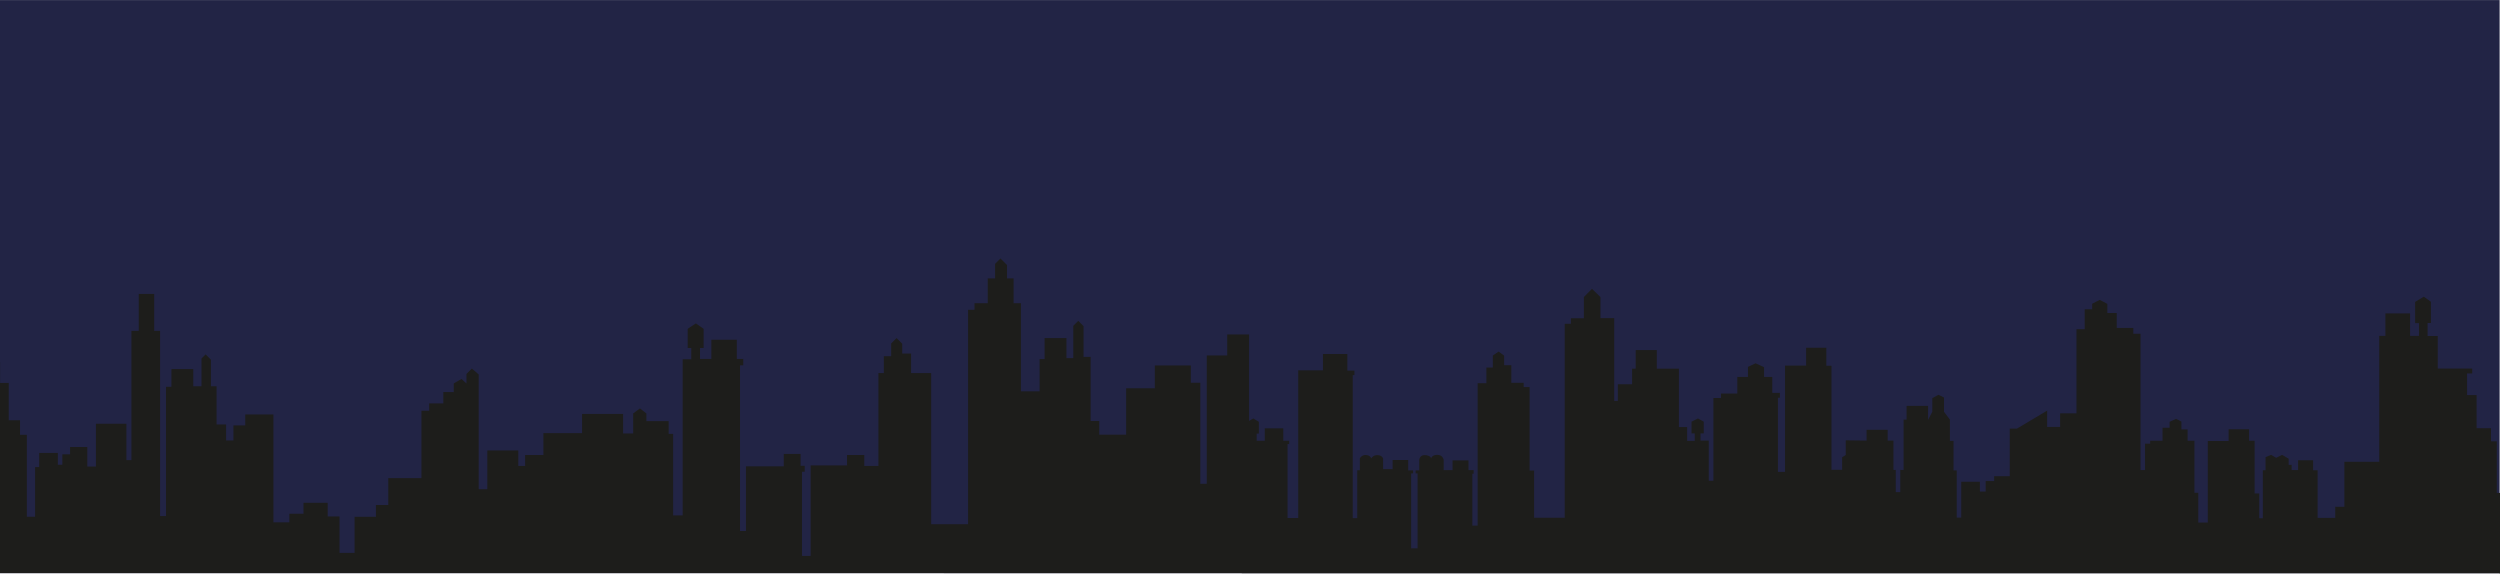 <?xml version="1.0" encoding="UTF-8"?>
<!DOCTYPE svg PUBLIC "-//W3C//DTD SVG 1.1//EN" "http://www.w3.org/Graphics/SVG/1.1/DTD/svg11.dtd">
<!-- Creator: CorelDRAW 2019 (64-Bit) -->
<svg xmlns="http://www.w3.org/2000/svg" xml:space="preserve" width="5.122in" height="1.175in" version="1.1" style="shape-rendering:geometricPrecision; text-rendering:geometricPrecision; image-rendering:optimizeQuality; fill-rule:evenodd; clip-rule:evenodd"
viewBox="0 0 1943.8 445.8"
 xmlns:xlink="http://www.w3.org/1999/xlink">
 <defs>
  <style type="text/css">
   <![CDATA[
    .fil0 {fill:#222445}
    .fil1 {fill:#1D1D1B;fill-rule:nonzero}
   ]]>
  </style>
 </defs>
 <g id="Layer_x0020_1">
  <rect class="fil0" x="-0" y="-0" width="1943.5" height="445.6"/>
  <path class="fil1" d="M1943.8 445.8l0 -62.6 -2.5 0 0 -40.1 -4.5 0 0 -10.2 -11.2 0 0 -25.8 -7.4 0 0 -16.8 4 0 0 -3.8 -26.8 0 0 -25.3 -7.9 0 0 -10.1 2.6 0 0 -16.5 -5.5 -4 -6.8 4.1 0 16.5 3 0 0 9.9 -6.9 0 0 -17.5 -19.2 0 0 17.5 -4.8 0 0 97.9 -27.1 0 0 35 -7.1 0 0 8.6 -13.7 0 0 -37 -3.5 0 0 -7.8 -11.7 0 0 7.6 -5 0 0 -4 -2.3 0 0 -4.8 -5.1 -3 -4.6 2.3 -4 -2.3 -4.3 1.8 0 10.2 -2.1 0 0 37.3 -2.8 0 0 -19.3 -3.6 0 0 -41 -4.3 0 0 -8.9 -15.9 0 0 9.1 -16.2 0 0 63.4 -7.4 0 0 -23.1 -3 0 0 -40.5 -5.3 0 0 -8.8 -4.8 0 0 -6.1 -4.1 -2.1 -5.1 2.3 0 4.6 -5.5 0 0 10.1 -9.6 0 0 2.3 -4 0 0 20.5 -3.5 0 0 -106 -5.6 0 0 -4.5 -12.9 0 0 -11.6 -7.3 0 0 -7.1 -5.9 -3.1 -5.9 3 0 4.3 -5.8 0 0 15.5 -6.4 0 0 65.4 -12.7 0 0 10.6 -10.1 0 0 -12.7 -23.5 14 -5.6 0 0 37 -12.1 0 0 3.8 -6.6 0 0 8.1 -4.5 0 0 -7.6 -14.5 0 0 27.9 -3.5 0 0 -36.7 -2.5 0 0 -23 -2.8 0 0 -16.5 -4.6 -6.1 0 -11.1 -4.3 -2.1 -4.8 2.6 0 10.6 -3.3 6.3 0 -10.9 -16.7 0 0 10.7 -2.3 0 0 39.1 -2.6 0 0 17.3 -3.5 0 0 -17.3 -1.8 0 0 -22.8 -4.5 0 0 -8.4 -16.4 0 0 8.4 -16.2 -0.2 0 11.4 -2.8 1.8 0 9.7 -8.3 0 0 -80.9 -4 0 0 -14 -15.7 0 0 13.9 -16.4 0 0 82.6 -5.5 0 0 -57.6 1.5 0 0 -3.8 -5.9 0 0 -12.4 -6.4 0 0 -7.6 -6.6 -3 -5.9 2.8 0 7.8 -8.3 0 0 12.9 -12.7 0 0 3.5 -5.9 0 0 64.3 -3.6 0 0 -31.2 -6.4 0 0 -5.6 2.5 0 0 -9.1 -4.5 -2.5 -5 2.5 0 9.1 2.5 0 0 5.8 -5.9 0 0 -10.7 -6.4 0 0 -45.4 -17.2 0 0 -14.5 -16.4 0 0 14.5 -2.8 0 0 12.1 -11.1 0 0 13 -2.8 0 0 -64.4 -10.7 0 0 -16.4 -6.6 -6.4 -6.3 6.4 0 16.5 -10.1 0 0 4.3 -4.8 0 0 150.8 -23.8 0 0 -36.7 -3.5 0 0 -64.9 -4.6 0 0 -3.3 -9.6 0 0 -13.7 -5.6 0 0 -7.5 -4.3 -3.1 -4.5 3.1 0 9.3 -5 0 0 12.2 -6.8 0 0 110.7 -4.1 0 0 -40.3 1 0 0 -2.8 -4 0 0 -7.6 -12.4 0 0 7.6 -6.9 0 0 -8c0,0 -0.6,-3.9 -4.9,-3.9 -4.3,0 -4.8,2.6 -4.8,2.6 0,0 -0.8,-2.4 -5.2,-2.4 -3.8,0 -4.1,3.7 -4.1,3.7l0 8.2 -2.8 0 0 2.3 1.5 0 0 58.3 -5 0 0 -58.3 1.5 0 0 -2.3 -3.8 0 0 -8.1 -12.1 0 0 7.1 -7.4 0 0 -8.3c0,0 -0.8,-2.6 -4.6,-2.6 -3.4,0 -4.6,2.6 -4.6,2.6 0,0 -0.7,-2.7 -4.5,-2.7 -3,0 -4.4,2.6 -4.4,2.6l0 9.3 -2 0 0 37.2 -3.5 0 0 -111.2 1.3 0 0 -3.5 -5.5 0 0 -12.9 -19 0 0 12.7 -19.2 0 0 114.8 -8.3 0 0 -57.5 1.3 0 0 -2.6 -4.6 0 0 -9.6 -14.4 0 0 9.6 -6.3 0 0 -5.5 1.7 0 0 -9.2 -4.3 -2.6 -3.3 1.9 0 -67.2 -17 0 0 16.3 -15.9 0 0 99.8 -5 0 0 -78.6 -7.4 0 0 -13.4 -28 0 0 17.7 -22.3 0 0 36.1 -20.9 0 0 -10.6 -6.7 0 0 -49.9 -5.5 0 0 -23.9 -4.1 -4.1 -3.9 3.9 0 25.1 -5.3 0 0 -15.6 -17 0 0 16.3 -3.9 0 0 25.1 -14.5 0 0 -68.5 -5.7 0 0 -19.3 -5.1 0 0 -10.4 -5.1 -5.1 -4.2 4.2 0 11.3 -5.7 0 0 19.3 -10.3 0 0 5.1 -5 0 0 166.7 -28.7 0 0 -117.5 -15.6 0 0 -15.2 -6.9 0 0 -7.6 -4.4 -4.4 -4.2 4.2 0 9.9 -5.7 0 0 13.1 -4.2 0 0 72.2 -11 0 0 -8.5 -13.4 0 0 8.1 -28.3 0 0 70.4 -6.7 0 0 -65.5 2.1 0 0 -4.6 -3.2 0 0 -9.2 -13.1 0 0 9.6 -29.4 0 0 50.3 -4.6 0 0 -128.8 2.5 0 0 -5 -5 0 0 -14.9 -19.8 0 0 14.9 -8.8 0 0 -8.5 2.8 0 0 -14.9 -6 -4.2 -6.4 4.2 0 14.9 2.8 0 0 8.8 -6.7 0 0 121.4 -7.4 0 0 -63.4 -3.5 0 0 -9.9 -17.3 0 0 -6 -5 -3.9 -5.3 3.9 0 15.6 -7.8 0 0 -15.2 -31.9 0 0 14.9 -30.1 0 0 17 -14.2 0 0 8.5 -5.3 0 0 -12 -24.1 0 0 30.1 -6.7 0 0 -89.2 -5.3 -4.6 -4.2 4.2 0 7.4 -3.9 -3.5 -6 3.5 0 6.7 -8.1 0 0 8.8 -11 0 0 5.7 -6 0 0 52.4 -25.8 0 0 20.9 -9.6 0 0 9.2 -16.6 0 0 28 -11.7 0 0 -28.3 -9.2 0 0 -10.6 -18.8 0 0 8.5 -11 0 0 6.7 -12.4 0 0 -83.9 -21.9 0 0 8.5 -9.2 0 0 11.7 -5.7 0 0 -12.4 -7.4 0 0 -29.7 -4.4 0 0 -20.7 -4.1 -4.1 -3.2 3.2 0 21.6 -6.4 0 0 -13.4 -17 0 0 13.8 -4.2 0 0 100.5 -4.6 0 0 -144 -4.6 0 0 -28.7 -12 0 0 28.7 -5.7 0 0 100.5 -3.9 0 0 -28.3 -23.7 0 0 33.3 -6.7 0 0 -15.2 -13.4 0 0 5.7 -6 0 0 8.1 -3.5 0 0 -9.2 -14.5 0 0 11 -3.2 0 0 38.6 -6.4 0 0 -63.7 -5.3 0 0 -11.3 -8.8 0 0 -29 -6.7 0 0 -16.3 -0.6 0 0 164.1c227,-0.1 897.3,0.1 966,0.1l0 0.1 977.6 0 0.2 0.2z"/>
 </g>
</svg>
